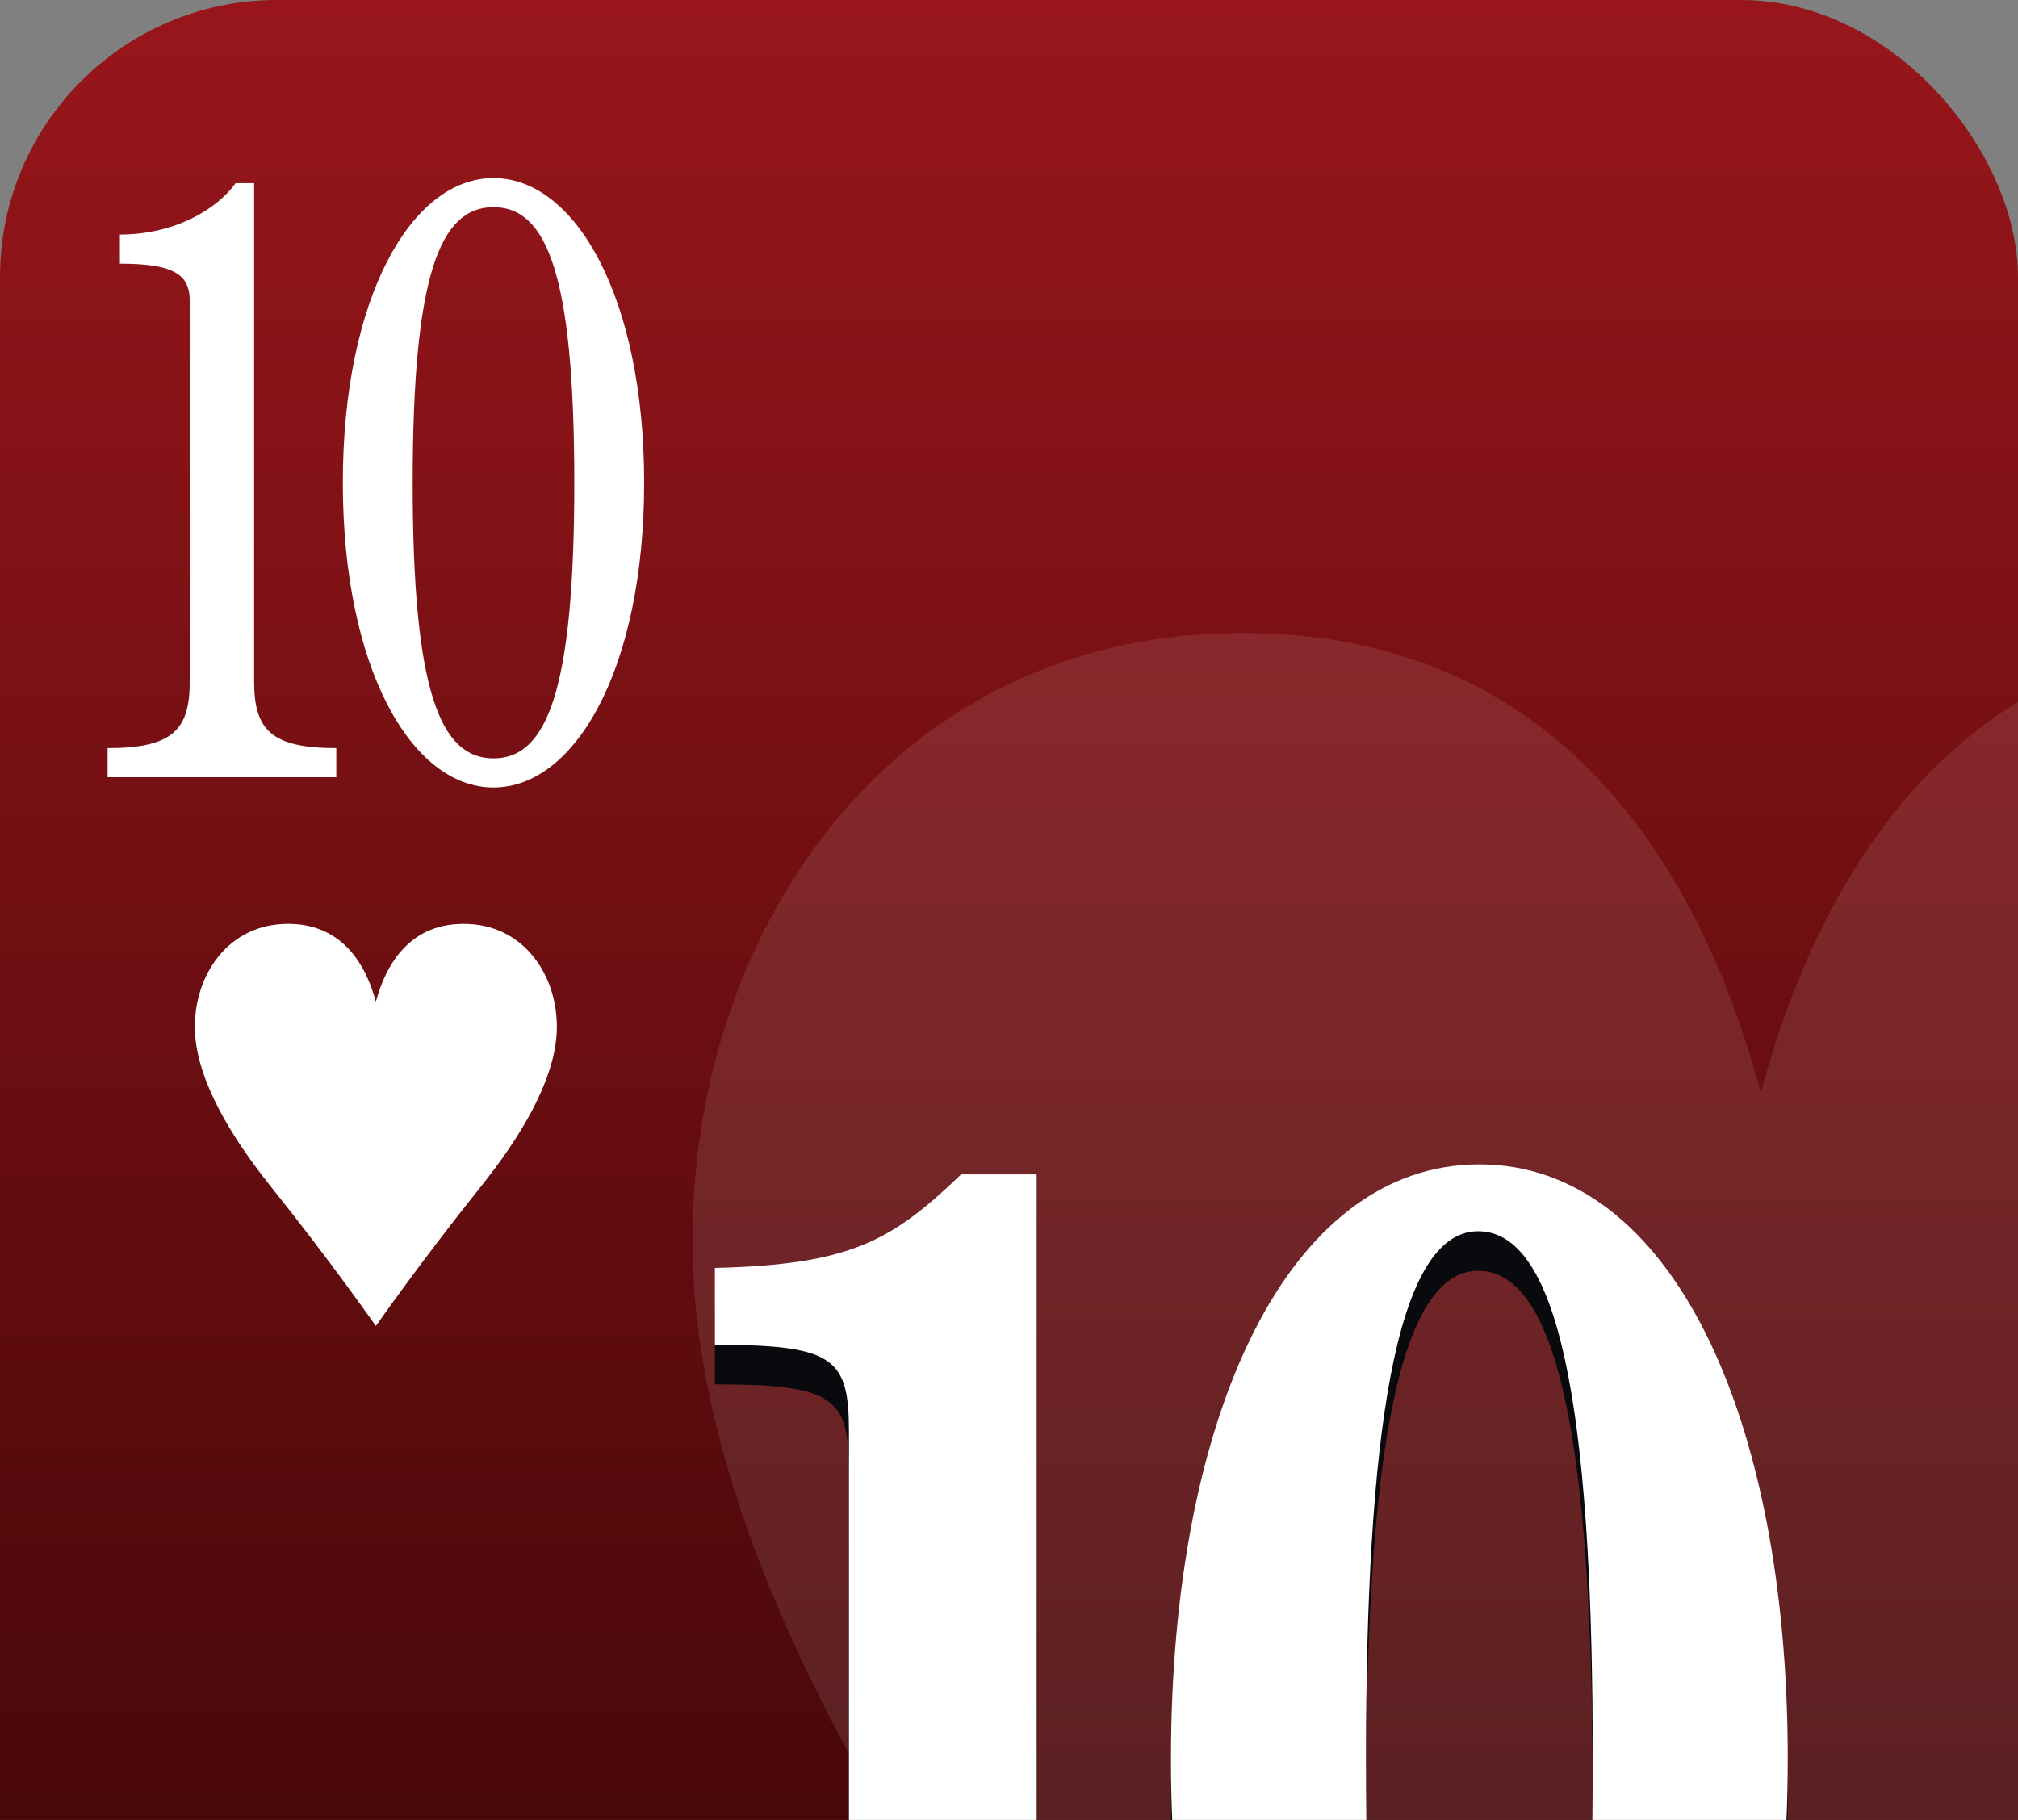 <svg xmlns="http://www.w3.org/2000/svg" xmlns:xlink="http://www.w3.org/1999/xlink" viewBox="0 0 1020 920"><rect x="0" y="0" width="1020" height="920" fill="#808080" stroke="none"/><defs><linearGradient id="Dégradé_sans_nom_169" x1="510" x2="510" y2="1420" gradientUnits="userSpaceOnUse"><stop offset="0" stop-color="#98161b"/><stop offset="1" stop-color="#1d0000"/></linearGradient></defs><g id="cartes"><rect width="1020" height="1420" rx="140" fill="url(#Dégradé_sans_nom_169)"/></g><g id="index2"><path id="path9700-3-2" d="M189.98,670.325S212.593,637.9,243.1,599.78c20.408-25.51,36.722-53.133,38.24-76.926,1.739-27.18-14.729-54.447-44.543-55.769-29.8-1.32-41.891,20.957-46.815,39.324-4.924-18.367-17.019-40.644-46.815-39.324-29.814,1.322-46.283,28.589-44.543,55.769,1.517,23.793,17.832,51.416,38.239,76.926C167.366,637.9,189.98,670.325,189.98,670.325Z" fill="#fff"/><path d="M60.6,118.564c27,0,48.462-12.115,58.5-25.962h9.345V344.435c0,24.233,8.309,33.752,41.539,33.752V392.9H54.375V378.187c33.23,0,41.537-9.519,41.537-33.752V152.314c0-12.981-6.922-19.037-35.308-19.037Z" fill="#fff"/><path d="M325.585,244.049c0,93.464-34.615,154.044-76.152,154.044s-76.153-60.58-76.153-154.044S207.9,90.006,249.433,90.006,325.585,150.583,325.585,244.049Zm-35.307,0c0-105.148-13.845-139.331-40.845-139.331S208.588,138.9,208.588,244.049s13.846,139.332,40.845,139.332S290.278,349.2,290.278,244.049Z" fill="#fff"/></g><g id="FILI"><g opacity="0.1"><path d="M613.689,320.337c-175.986,7.8-273.2,168.753-262.926,329.186,8.952,140.444,105.258,303.5,225.714,454.077,99.846,124.773,185.369,239.205,241.754,316.4H880c77,0,140-63,140-140V354.78c-73.427,45.076-110.859,126.365-129.975,197.673C860.961,444.038,789.567,312.542,613.689,320.337Z" fill="#fff"/></g></g><g id="FAT_2" data-name="FAT 2"><path d="M523.988,1091.738V613.677h-38.2c-35.118,33.785-56.067,45.61-124.456,47.3v38.853c60.379,0,67.773,6.757,67.773,43.921v347.988c0,54.9-7.394,70.949-80.711,74.328v33.785h255.69v-33.785C531.382,1162.687,523.988,1146.639,523.988,1091.738Z" fill="#090a0d"/><path d="M747.742,608.609c-96.731,0-155.878,126.695-155.878,300.689s59.147,300.689,155.878,300.689,155.879-126.7,155.879-300.689S844.474,608.609,747.742,608.609Zm-.616,567.593c-44.361,0-56.683-106.424-56.683-266.9s14.171-266.9,56.683-266.9c44.361,0,57.916,106.424,57.916,266.9S791.487,1176.2,747.126,1176.2Z" fill="#090a0d"/><path d="M523.988,1071.737V593.676h-38.2c-35.118,33.785-56.067,45.61-124.456,47.3v38.853c60.379,0,67.773,6.757,67.773,43.921v347.988c0,54.9-7.394,70.949-80.711,74.328v33.785h255.69v-33.785C531.382,1142.686,523.988,1126.638,523.988,1071.737Z" fill="#fff"/><path d="M747.742,588.608c-96.731,0-155.878,126.694-155.878,300.689s59.147,300.689,155.878,300.689,155.879-126.7,155.879-300.689S844.474,588.608,747.742,588.608Zm-.616,567.592c-44.361,0-56.683-106.423-56.683-266.9s14.171-266.9,56.683-266.9c44.361,0,57.916,106.424,57.916,266.9S791.487,1156.2,747.126,1156.2Z" fill="#fff"/></g></svg>
